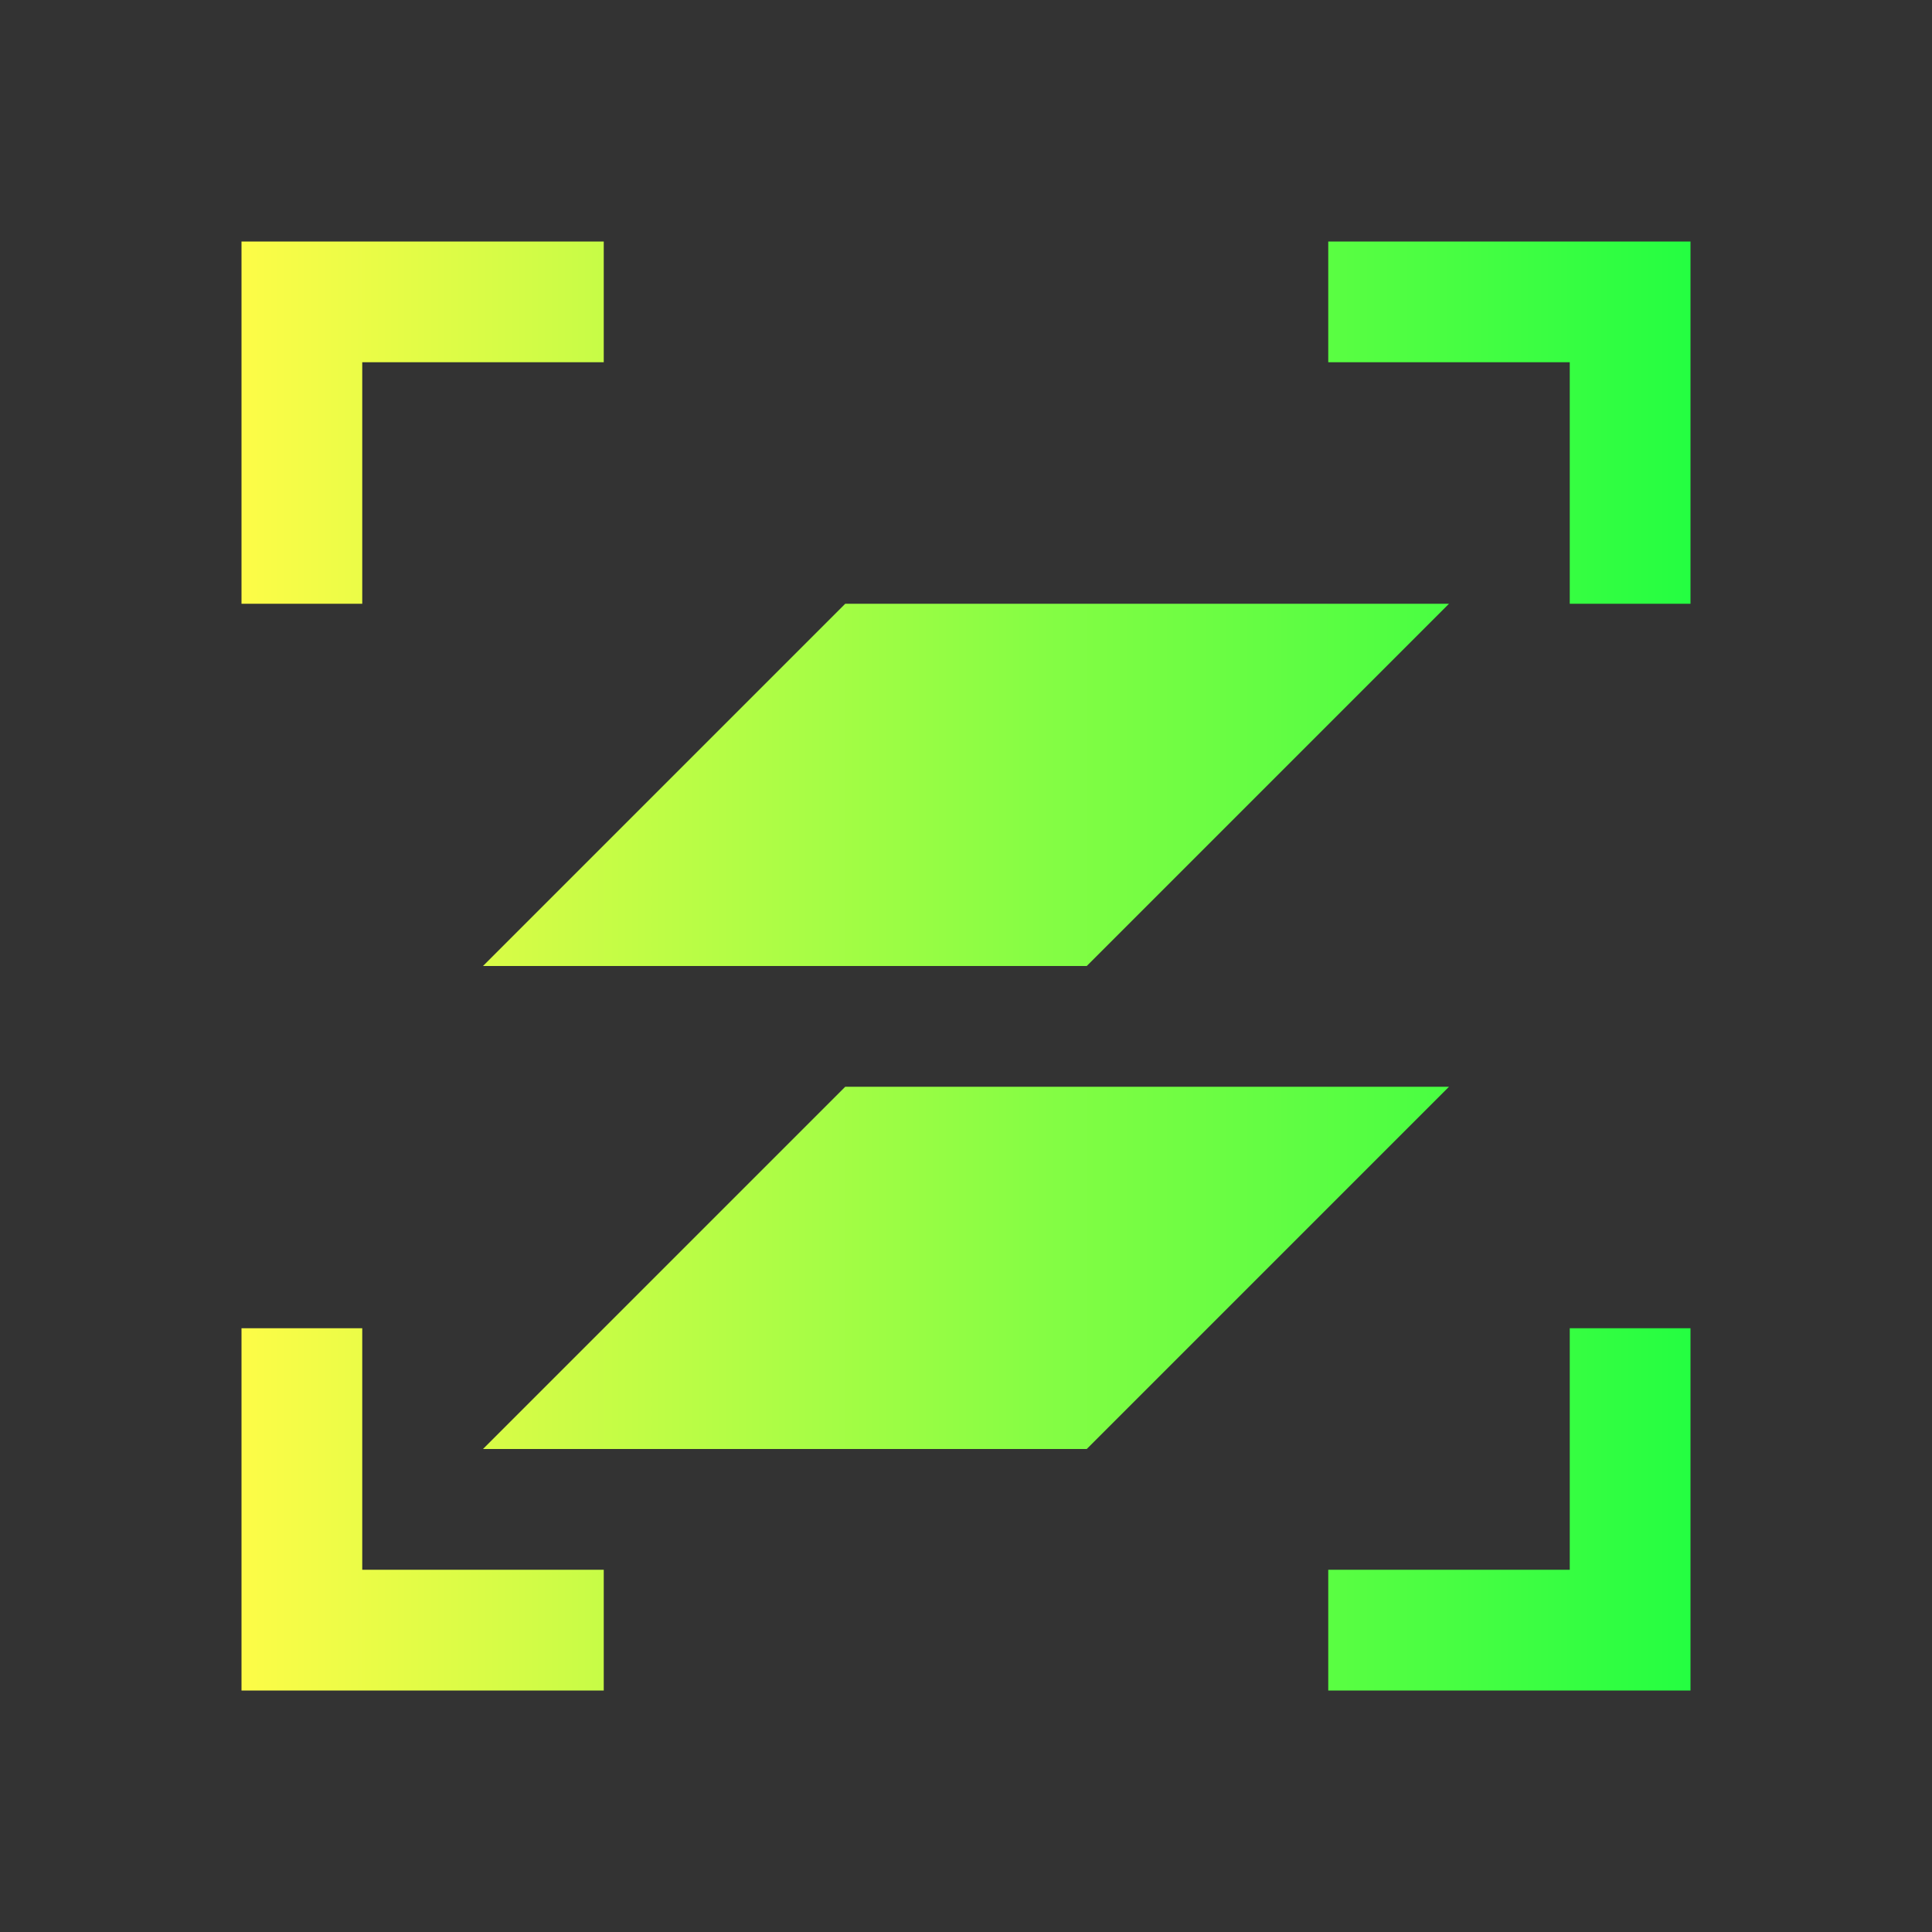<svg width="16" height="16" viewBox="0 0 16 16" fill="none" xmlns="http://www.w3.org/2000/svg">
<rect x="0" y="0" width="16" height="16" fill="#333333" stroke="none"/>
<path d="M2 2V5H3V3H5V2H3H2ZM11 2V3H13V4V5H14V3V2H11ZM7 5L4 8H9L12 5H7ZM7 9L4 12H9L12 9H7ZM2 11V12V13V14H5V13H3V12V11H2ZM13 11V12V13H12H11V14H12H13H14V12V11H13Z" fill="url(#paint0_linear_10_9588)"/>
<defs>
<linearGradient id="paint0_linear_10_9588" x1="2" y1="8" x2="14" y2="8" gradientUnits="userSpaceOnUse">
<stop stop-color="#FDFC47"/>
<stop offset="1" stop-color="#24FE41"/>
</linearGradient>
</defs>
</svg>
